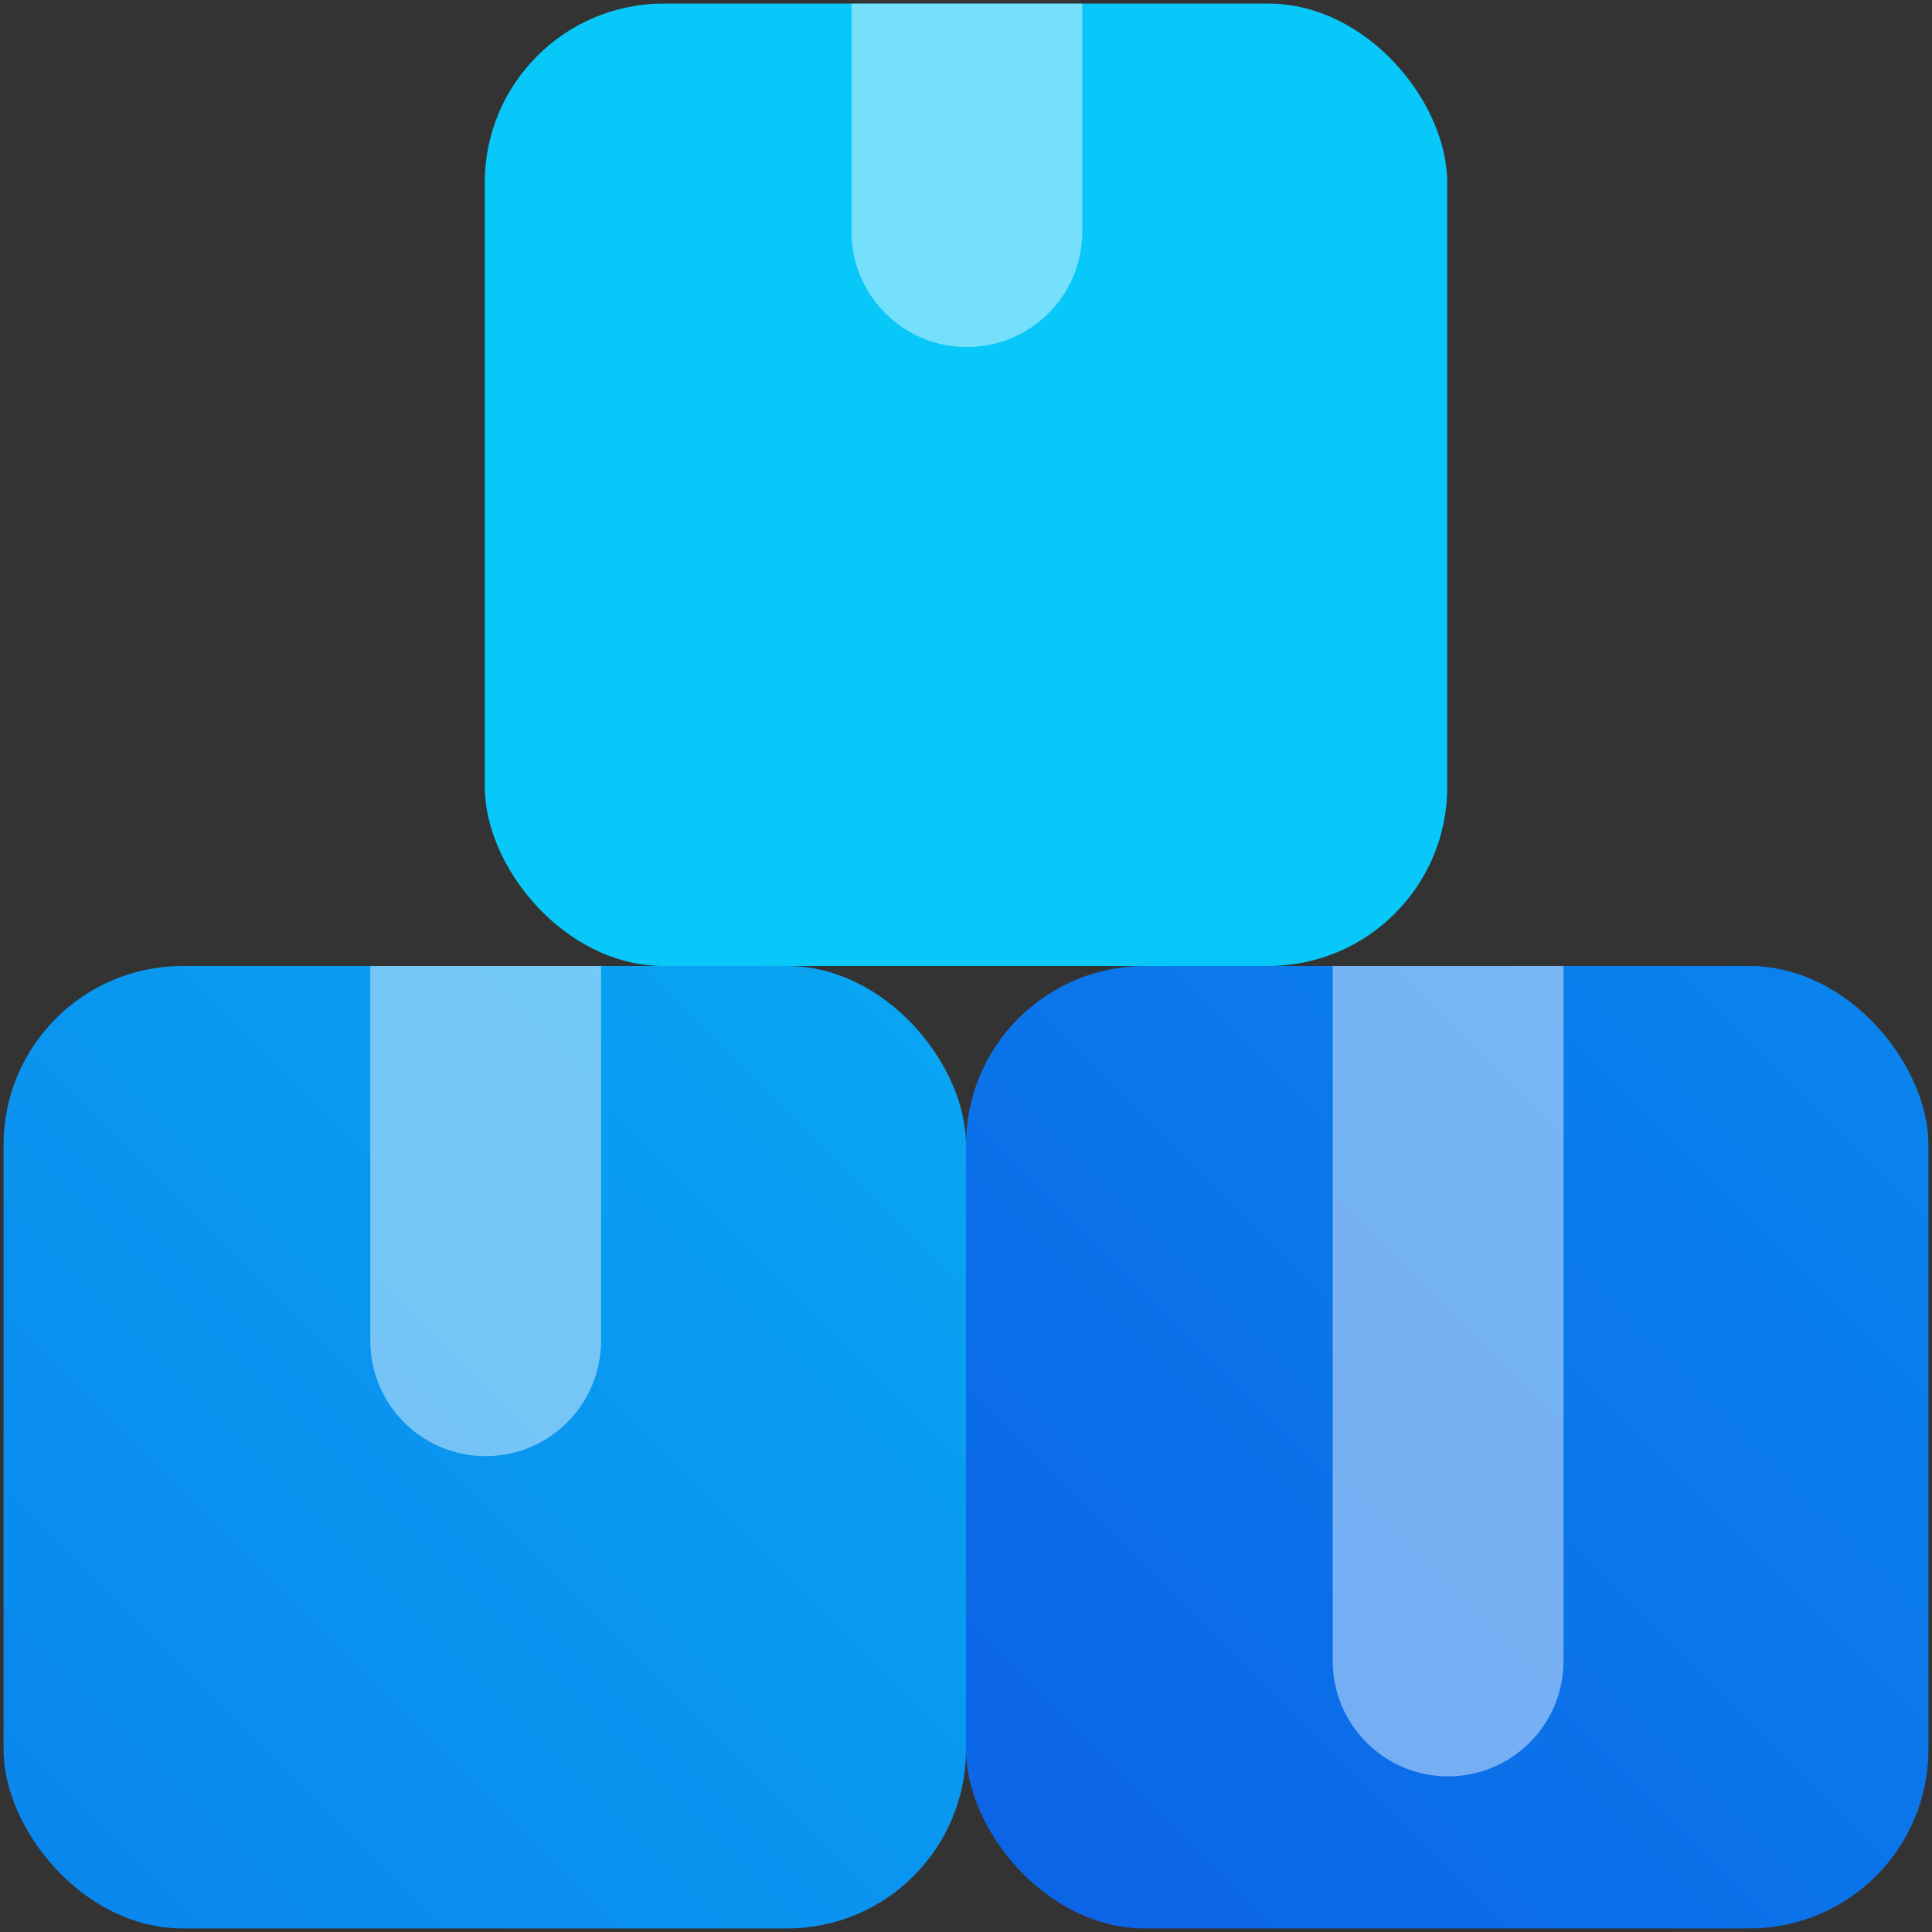 <svg width="1080" height="1080" viewBox="0 0 1080 1080" fill="none" xmlns="http://www.w3.org/2000/svg">
<rect x="0" y="0" width="1080" height="1080" fill="#333333" stroke="none"/>
<rect x="2" y="540" width="538" height="538" rx="100" fill="url(#paint0_linear_1096_22)"/>
<rect x="540" y="540" width="538" height="538" rx="100" fill="url(#paint1_linear_1096_22)"/>
<rect x="271" y="2" width="538" height="538" rx="100" fill="url(#paint2_linear_1096_22)"/>
<path d="M476 2H605V129.5C605 165.122 576.122 194 540.5 194C504.878 194 476 165.122 476 129.5V2Z" fill="white" fill-opacity="0.44"/>
<path d="M207 540H336V749.5C336 785.122 307.122 814 271.5 814C235.878 814 207 785.122 207 749.5V540Z" fill="white" fill-opacity="0.44"/>
<path d="M745 540H874V928.5C874 964.122 845.122 993 809.5 993C773.878 993 745 964.122 745 928.5V540Z" fill="white" fill-opacity="0.44"/>
<defs>
<linearGradient id="paint0_linear_1096_22" x1="540" y1="540" x2="2" y2="1078" gradientUnits="userSpaceOnUse">
<stop stop-color="#09A6F3"/>
<stop offset="1" stop-color="#0A85ED"/>
</linearGradient>
<linearGradient id="paint1_linear_1096_22" x1="1078" y1="540" x2="540" y2="1078" gradientUnits="userSpaceOnUse">
<stop stop-color="#0A85ED"/>
<stop offset="1" stop-color="#0C63E7"/>
</linearGradient>
<linearGradient id="paint2_linear_1096_22" x1="540" y1="2" x2="540" y2="540" gradientUnits="userSpaceOnUse">
<stop stop-color="#07C8F9"/>
<stop offset="1" stop-color="#07C8F9"/>
</linearGradient>
</defs>
</svg>
